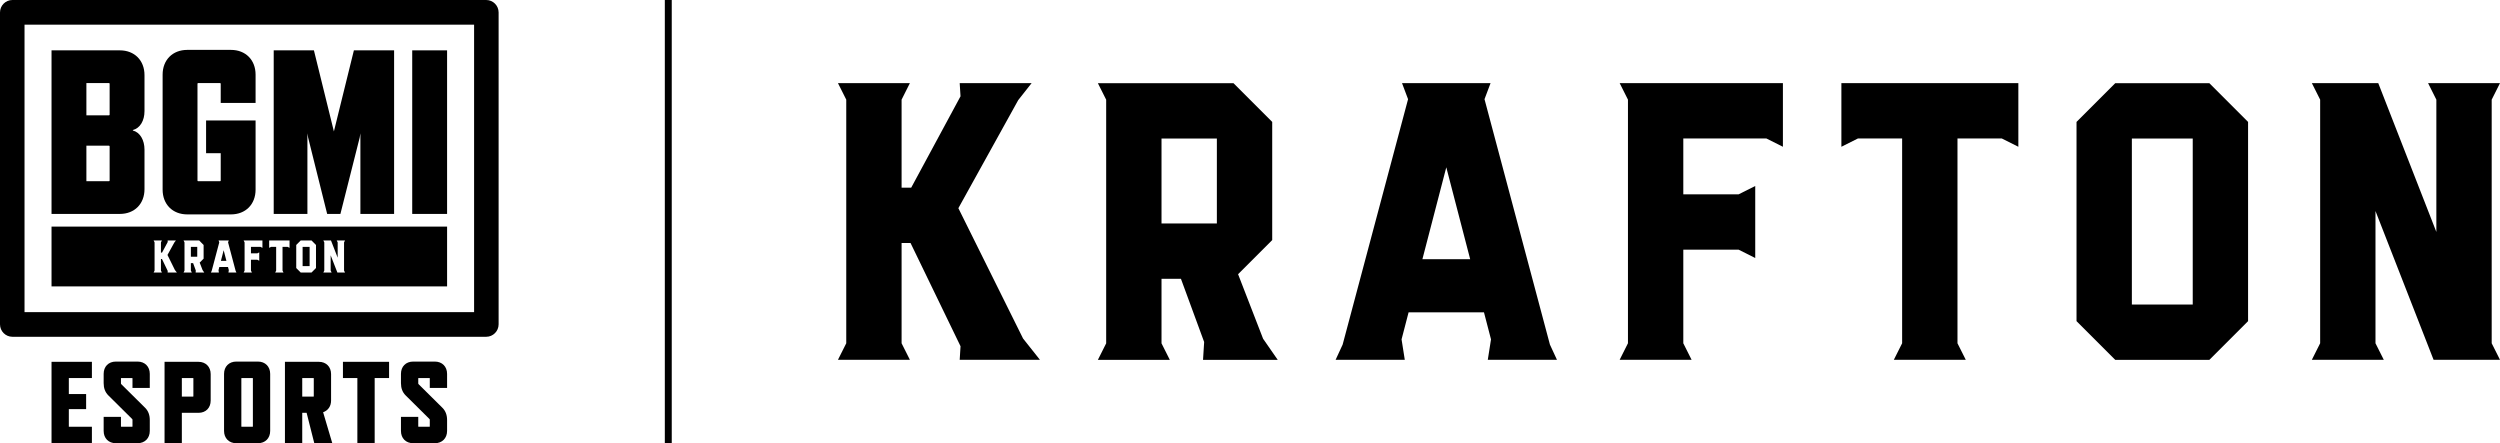 <?xml version="1.0" encoding="UTF-8"?>
<svg width="361px" height="64px" viewBox="0 0 361 64" version="1.1" xmlns="http://www.w3.org/2000/svg" xmlns:xlink="http://www.w3.org/1999/xlink">
    <title>5E6D8FF4-4197-47B3-82CA-17ED48C5F1BD</title>
    <g id="Desktop" stroke="none" stroke-width="1" fill="none" fill-rule="evenodd">
        <g id="5_Coming_soon_TPT" transform="translate(-540, -949)" fill="#000000">
            <g id="Footer_dark" transform="translate(0, 891.969)">
                <g id="Krafton-BGMI-logo" transform="translate(540, 57.031)">
                    <g id="Group-18">
                        <path d="M3.542,45.07 L68.459,45.07 L68.459,3.561 L3.542,3.561 L3.542,45.07 Z M70.211,48.631 L1.789,48.631 C0.803,48.631 0,47.824 0,46.832 L0,1.799 C0,0.807 0.803,0 1.789,0 L70.211,0 C71.198,0 72,0.807 72,1.799 L72,46.832 C72,47.824 71.198,48.631 70.211,48.631 L70.211,48.631 Z" id="Fill-1"></path>
                        <path d="M15.831,26.066 L15.831,21.139 C15.831,21.072 15.797,21.038 15.73,21.038 L12.475,21.038 L12.475,26.167 L15.73,26.167 C15.797,26.167 15.831,26.133 15.831,26.066 M15.831,16.55 L15.831,12.096 C15.831,12.029 15.797,11.995 15.73,11.995 L12.475,11.995 L12.475,16.652 L15.73,16.652 C15.797,16.652 15.831,16.618 15.831,16.55 M17.307,30.891 L7.441,30.891 L7.441,7.271 L17.307,7.271 C19.422,7.271 20.865,8.722 20.865,10.848 L20.865,16.044 C20.865,17.428 20.227,18.507 19.187,18.777 L19.187,18.845 C20.227,19.115 20.865,20.228 20.865,21.612 L20.865,27.314 C20.865,29.44 19.422,30.891 17.307,30.891" id="Fill-3"></path>
                        <path d="M33.349,30.959 L27.039,30.959 C24.925,30.959 23.482,29.507 23.482,27.382 L23.482,10.78 C23.482,8.655 24.925,7.204 27.039,7.204 L33.349,7.204 C35.463,7.204 36.906,8.655 36.906,10.78 L36.906,14.863 L31.872,14.863 L31.872,12.096 C31.872,12.029 31.839,11.995 31.772,11.995 L28.617,11.995 C28.55,11.995 28.516,12.029 28.516,12.096 L28.516,26.066 C28.516,26.133 28.55,26.167 28.617,26.167 L31.772,26.167 C31.839,26.167 31.872,26.133 31.872,26.066 L31.872,22.118 L29.758,22.118 L29.758,17.394 L36.906,17.394 L36.906,27.382 C36.906,29.507 35.463,30.959 33.349,30.959" id="Fill-4"></path>
                        <polygon id="Fill-5" points="52.041 30.891 52.041 19.25 51.941 19.857 49.155 30.891 47.243 30.891 44.491 19.857 44.39 19.25 44.39 30.891 39.524 30.891 39.524 7.271 45.33 7.271 48.215 18.98 51.102 7.271 56.908 7.271 56.908 30.891"></polygon>
                        <polygon id="Fill-6" points="59.525 30.891 64.559 30.891 64.559 7.271 59.525 7.271"></polygon>
                        <polygon id="Fill-7" points="43.697 38.426 44.709 38.426 44.709 35.65 43.697 35.65"></polygon>
                        <polygon id="Fill-8" points="31.9 37.669 32.694 37.669 32.297 36.133"></polygon>
                        <polygon id="Fill-9" points="27.562 37.071 28.482 37.071 28.482 35.65 27.562 35.65"></polygon>
                        <path d="M49.819,39.351 L48.715,39.351 L47.748,36.863 L47.748,39.075 L47.886,39.351 L46.69,39.351 L46.828,39.075 L46.828,35.002 L46.69,34.725 L47.794,34.725 L48.76,37.213 L48.76,35.002 L48.622,34.725 L49.819,34.725 L49.681,35.002 L49.681,39.075 L49.819,39.351 Z M45.629,38.704 L45.629,38.704 L44.985,39.351 L43.421,39.351 L42.777,38.704 L42.777,38.704 L42.777,35.373 L43.421,34.725 L44.985,34.725 L45.629,35.373 L45.629,38.704 Z M41.81,35.789 L41.534,35.65 L40.797,35.65 L40.797,39.075 L40.935,39.351 L39.739,39.351 L39.877,39.075 L39.877,35.65 L39.142,35.65 L38.867,35.789 L38.867,34.725 L41.81,34.725 L41.81,35.789 Z M37.895,35.789 L37.619,35.65 L36.238,35.65 L36.238,36.584 L37.158,36.584 L37.158,36.584 L37.435,36.445 L37.435,37.649 L37.159,37.51 L36.238,37.51 L36.238,39.075 L36.376,39.351 L35.18,39.351 L35.318,39.075 L35.318,35.002 L35.18,34.725 L37.895,34.725 L37.895,35.789 Z M32.987,39.351 L33.041,39.009 L32.924,38.558 L31.67,38.558 L31.553,39.009 L31.607,39.351 L30.457,39.351 L30.573,39.096 L31.662,34.994 L31.561,34.725 L33.033,34.725 L32.932,34.994 L34.021,39.096 L34.137,39.351 L32.987,39.351 Z M28.252,39.351 L28.271,39.052 L27.885,37.996 L27.562,37.996 L27.562,39.075 L27.7,39.351 L26.504,39.351 L26.642,39.075 L26.642,35.002 L26.504,34.725 L28.758,34.725 L29.402,35.373 L29.402,37.349 L29.402,37.349 L28.835,37.919 L29.251,38.998 L29.494,39.351 L28.252,39.351 Z M24.206,39.351 L24.22,39.124 L23.389,37.398 L23.24,37.398 L23.24,39.075 L23.378,39.351 L22.182,39.351 L22.32,39.075 L22.32,35.002 L22.182,34.725 L23.378,34.725 L23.24,35.002 L23.24,36.473 L23.4,36.473 L24.219,34.946 L24.206,34.725 L25.402,34.725 L25.179,35.009 L24.184,36.816 L25.26,38.995 L25.54,39.351 L24.206,39.351 Z M7.441,41.359 L64.56,41.359 L64.56,32.718 L7.441,32.718 L7.441,41.359 Z" id="Fill-10"></path>
                        <polygon id="Fill-11" points="7.441 63.967 7.441 52.246 13.27 52.246 13.27 54.59 9.939 54.59 9.939 56.901 12.437 56.901 12.437 59.077 9.939 59.077 9.939 61.622 13.27 61.622 13.27 63.967"></polygon>
                        <path d="M15.634,57.085 C15.184,56.633 14.968,56.047 14.968,55.327 L14.968,53.987 C14.968,52.932 15.667,52.212 16.733,52.212 L19.864,52.212 C20.913,52.212 21.629,52.932 21.629,53.987 L21.629,56.013 L19.131,56.013 L19.131,54.64 C19.131,54.607 19.115,54.59 19.081,54.59 L17.516,54.59 C17.483,54.59 17.466,54.607 17.466,54.64 L17.466,55.36 C17.466,55.41 17.483,55.444 17.516,55.477 L20.963,58.893 C21.413,59.345 21.629,59.931 21.629,60.651 L21.629,62.225 C21.629,63.28 20.913,64 19.864,64 L16.733,64 C15.667,64 14.968,63.28 14.968,62.225 L14.968,60.199 L17.466,60.199 L17.466,61.572 C17.466,61.606 17.483,61.622 17.516,61.622 L19.081,61.622 C19.115,61.622 19.131,61.606 19.131,61.572 L19.131,60.618 C19.131,60.568 19.115,60.534 19.081,60.501 L15.634,57.085 Z" id="Fill-12"></path>
                        <path d="M26.258,54.59 L26.258,57.269 L27.874,57.269 C27.907,57.269 27.924,57.253 27.924,57.219 L27.924,54.64 C27.924,54.607 27.907,54.59 27.874,54.59 L26.258,54.59 Z M26.258,59.613 L26.258,63.967 L23.761,63.967 L23.761,52.246 L28.657,52.246 C29.706,52.246 30.422,52.966 30.422,54.021 L30.422,57.838 C30.422,58.893 29.723,59.613 28.657,59.613 L26.258,59.613 Z" id="Fill-13"></path>
                        <path d="M34.901,54.59 C34.868,54.59 34.851,54.607 34.851,54.64 L34.851,61.572 C34.851,61.606 34.868,61.622 34.901,61.622 L36.466,61.622 C36.5,61.622 36.516,61.606 36.516,61.572 L36.516,54.64 C36.516,54.607 36.5,54.59 36.466,54.59 L34.901,54.59 Z M34.118,64 C33.069,64 32.353,63.28 32.353,62.225 L32.353,53.987 C32.353,52.932 33.069,52.212 34.118,52.212 L37.249,52.212 C38.298,52.212 39.014,52.932 39.014,53.987 L39.014,62.225 C39.014,63.28 38.298,64 37.249,64 L34.118,64 Z" id="Fill-14"></path>
                        <path d="M43.643,57.269 L45.259,57.269 C45.292,57.269 45.309,57.252 45.309,57.219 L45.309,54.64 C45.309,54.606 45.292,54.59 45.259,54.59 L43.643,54.59 L43.643,57.269 Z M45.375,63.967 L44.276,59.613 L43.643,59.613 L43.643,63.967 L41.145,63.967 L41.145,52.246 L46.042,52.246 C47.09,52.246 47.807,52.966 47.807,54.021 L47.807,57.838 C47.807,58.659 47.374,59.278 46.658,59.529 L47.973,63.967 L45.375,63.967 Z" id="Fill-15"></path>
                        <polygon id="Fill-16" points="54.102 54.59 54.102 63.967 51.604 63.967 51.604 54.59 49.521 54.59 49.521 52.246 56.183 52.246 56.183 54.59"></polygon>
                        <path d="M58.564,57.085 C58.114,56.633 57.898,56.047 57.898,55.327 L57.898,53.987 C57.898,52.932 58.597,52.212 59.663,52.212 L62.794,52.212 C63.843,52.212 64.559,52.932 64.559,53.987 L64.559,56.013 L62.061,56.013 L62.061,54.64 C62.061,54.607 62.045,54.59 62.011,54.59 L60.446,54.59 C60.413,54.59 60.396,54.607 60.396,54.64 L60.396,55.36 C60.396,55.41 60.413,55.444 60.446,55.477 L63.893,58.893 C64.343,59.345 64.559,59.931 64.559,60.651 L64.559,62.225 C64.559,63.28 63.843,64 62.794,64 L59.663,64 C58.597,64 57.898,63.28 57.898,62.225 L57.898,60.199 L60.396,60.199 L60.396,61.572 C60.396,61.606 60.413,61.622 60.446,61.622 L62.011,61.622 C62.045,61.622 62.061,61.606 62.061,61.572 L62.061,60.618 C62.061,60.568 62.045,60.534 62.011,60.501 L58.564,57.085 Z" id="Fill-17"></path>
                    </g>
                    <g id="Krafton_Logo" transform="translate(121, 12)" fill-rule="nonzero">
                        <polygon id="Path" points="223.219 39.956 222.02 37.569 222.02 18.471 230.409 39.956 240 39.956 238.801 37.569 238.801 2.389 240 0.001 229.612 0.001 230.81 2.39 230.81 21.493 222.419 0 212.831 0 214.03 2.389 214.03 37.567 212.831 39.955"></polygon>
                        <path d="M186.841,8.001 L195.631,8.001 L195.631,31.974 L186.841,31.974 L186.841,8.001 Z M198.029,39.965 L203.621,34.373 L203.622,34.373 L203.622,5.605 L198.029,0.011 L184.443,0.011 L178.85,5.605 L178.85,34.373 L178.851,34.373 L184.443,39.965 L198.029,39.965 Z" id="Shape"></path>
                        <polygon id="Path" points="162.858 39.956 161.66 37.569 161.66 7.992 168.055 7.992 170.45 9.194 170.45 0.001 144.896 0.001 144.896 9.194 147.291 7.992 153.668 7.992 153.668 37.568 152.469 39.956"></polygon>
                        <polygon id="Path" points="123.267 39.956 122.069 37.569 122.069 24.053 130.06 24.053 132.456 25.256 132.456 14.857 130.059 16.06 130.059 16.062 122.069 16.062 122.069 7.991 134.057 7.991 136.452 9.193 136.452 0 112.878 0 114.077 2.389 114.077 37.566 112.878 39.955"></polygon>
                        <path d="M84.394,25.431 L87.844,12.159 L91.294,25.431 L84.394,25.431 Z M103.826,39.956 L102.809,37.757 L93.363,2.322 L94.237,0.001 L81.451,0.001 L82.325,2.322 L72.878,37.757 L71.862,39.956 L81.851,39.956 L81.386,37.003 L82.4,33.103 L93.287,33.103 L94.301,37.003 L93.837,39.956 L103.826,39.956 Z" id="Shape"></path>
                        <path d="M46.723,8.001 L54.715,8.001 L54.715,20.272 L46.723,20.272 L46.723,8.001 Z M37.533,0.01 L38.732,2.399 L38.732,37.577 L37.533,39.965 L47.922,39.965 L46.723,37.578 L46.723,28.262 L49.529,28.262 L52.879,37.382 L52.718,39.965 L63.506,39.965 L61.39,36.913 L57.779,27.595 L62.705,22.67 L62.707,22.67 L62.707,5.604 L57.113,0.01 L37.533,0.01 Z" id="Shape"></path>
                        <polygon id="Path" points="29.167 39.956 26.73 36.882 17.388 18.062 26.032 2.456 27.969 0.001 17.58 0.001 17.699 1.906 10.578 15.099 9.19 15.099 9.19 2.389 10.388 0.001 0 0.001 1.199 2.39 1.199 37.568 0 39.956 10.388 39.956 9.19 37.569 9.19 23.09 10.483 23.09 17.702 37.999 17.58 39.956"></polygon>
                    </g>
                    <rect id="Rectangle" x="96" y="0" width="1" height="64"></rect>
                </g>
            </g>
        </g>
    </g>
</svg>